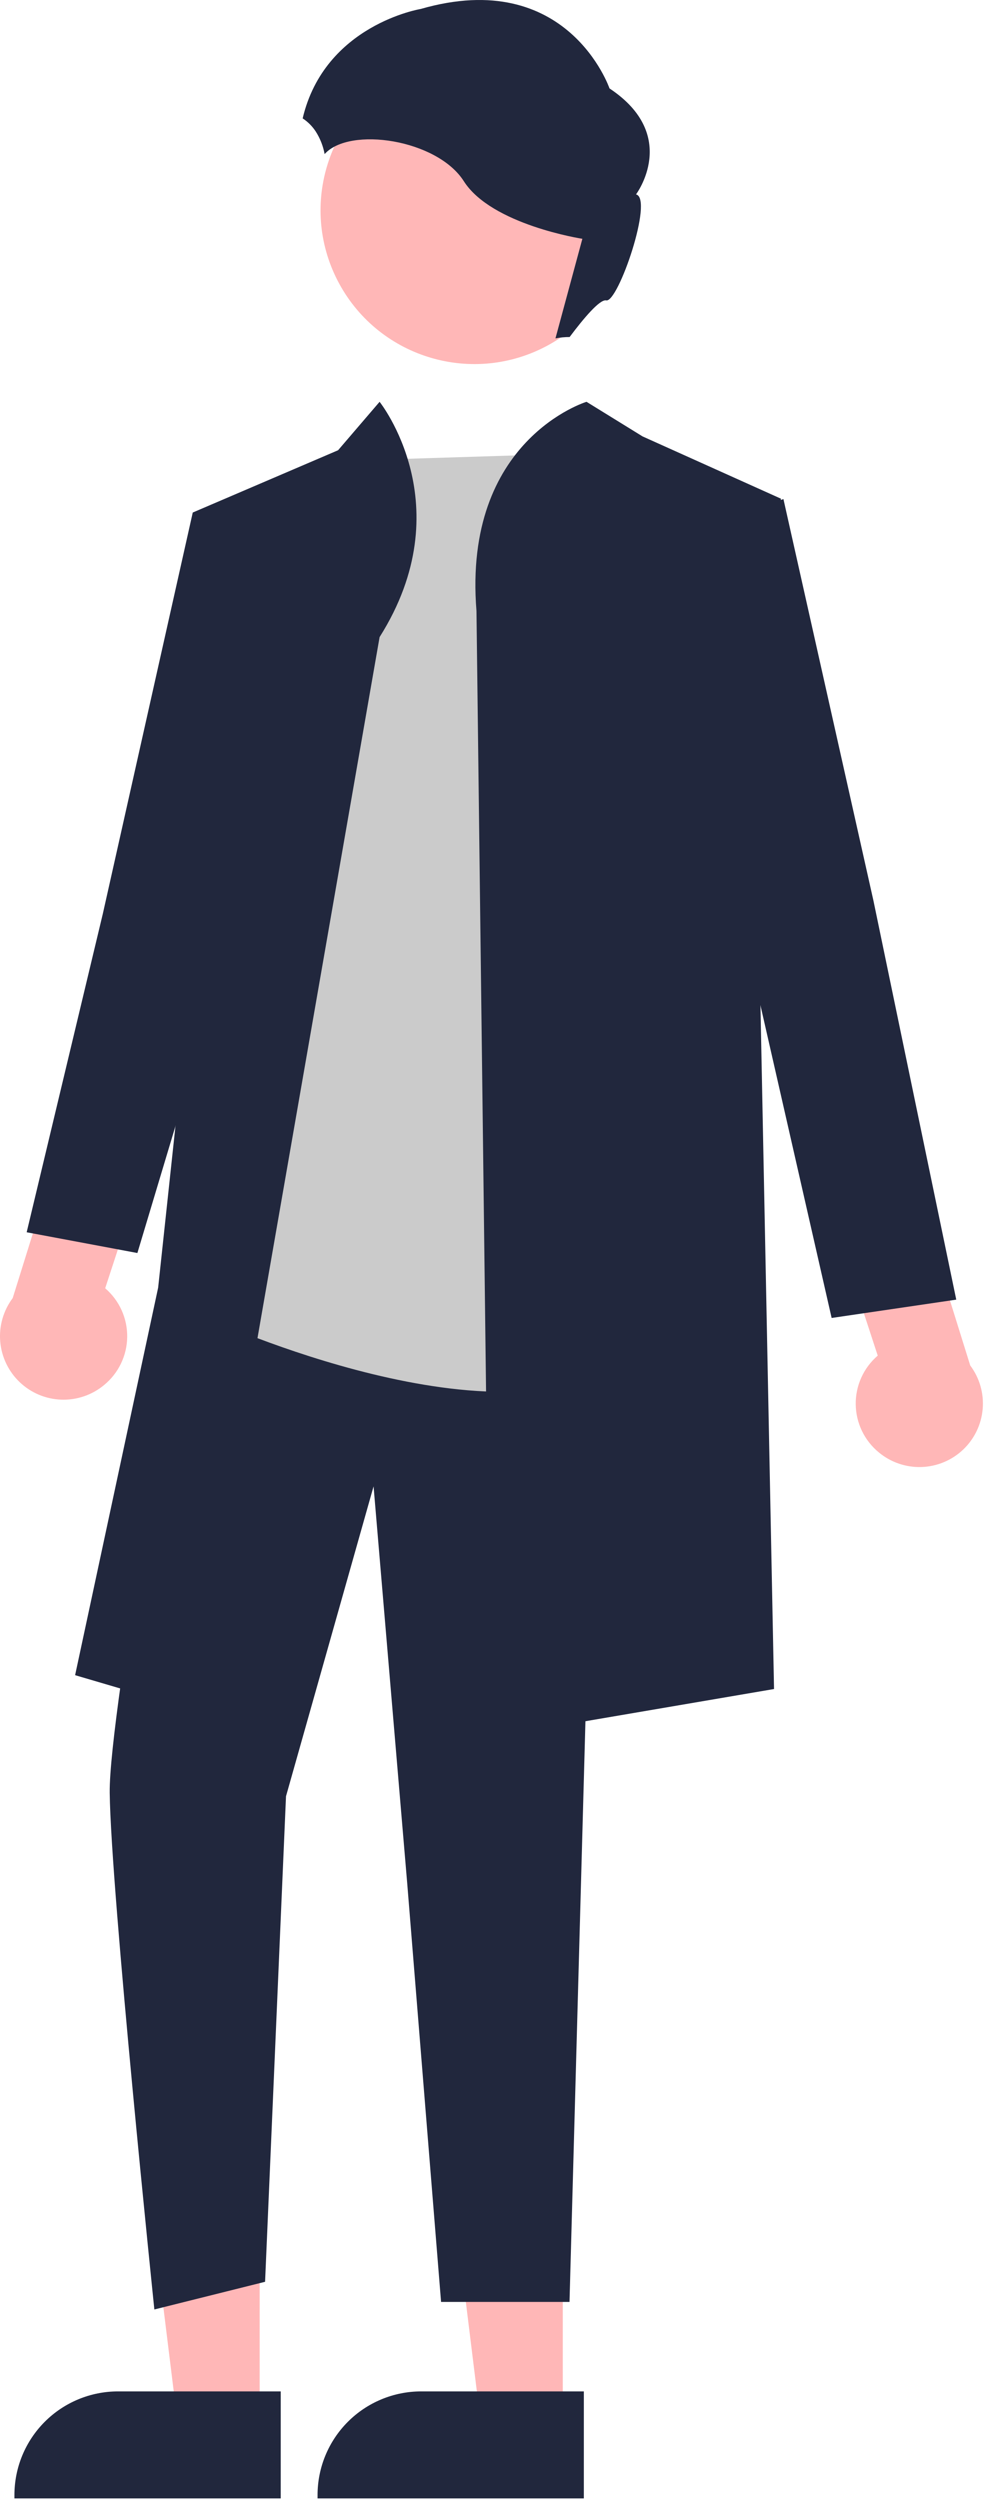 <svg width="182" height="461" viewBox="0 0 182 461" fill="none" xmlns="http://www.w3.org/2000/svg">
<path d="M103.775 445.916L88.546 445.915L81.302 387.178L103.777 387.179L103.775 445.916Z" fill="#FFB7B7"/>
<path d="M107.658 460.678L58.556 460.676V460.055C58.556 454.986 60.57 450.126 64.154 446.541C67.738 442.957 72.599 440.944 77.668 440.943H77.669L107.659 440.945L107.658 460.678Z" fill="#21273D"/>
<path d="M47.879 445.916L32.651 445.915L25.406 387.178L47.882 387.179L47.879 445.916Z" fill="#FFB7B7"/>
<path d="M51.762 460.678L2.66 460.676V460.055C2.661 454.986 4.674 450.126 8.258 446.541C11.842 442.957 16.703 440.944 21.772 440.943H21.773L51.763 440.945L51.762 460.678Z" fill="#21273D"/>
<path d="M19.176 255.399C20.495 254.322 21.562 252.969 22.301 251.435C23.041 249.901 23.435 248.224 23.456 246.522C23.477 244.819 23.124 243.132 22.423 241.581C21.721 240.029 20.689 238.65 19.397 237.541L27.674 212.244L13.528 203.465L2.341 239.353C0.621 241.647 -0.197 244.492 0.04 247.348C0.278 250.205 1.556 252.876 3.631 254.854C5.706 256.832 8.435 257.98 11.3 258.08C14.165 258.181 16.968 257.227 19.176 255.399V255.399Z" fill="#FFB7B7"/>
<path d="M34.266 238.7C34.266 238.7 20.052 315.641 20.23 330.576C20.444 348.598 28.463 425.839 28.463 425.839L48.88 420.735L52.739 331.209L68.886 274.071L75.097 347.356L81.332 424.446H105.017L110.322 231.043L32.99 228.491L34.266 238.7Z" fill="#21273D"/>
<path d="M105.087 83.659L64.254 84.935L38.732 243.166C38.732 243.166 92.965 268.049 115.934 250.184C138.903 232.319 105.087 83.659 105.087 83.659Z" fill="#CBCBCB"/>
<path d="M69.996 117.474L35.542 315.263L13.849 308.883L29.162 237.424L36.818 165.964L35.542 94.505L62.34 83.021L69.996 74.088C69.996 74.088 85.309 93.229 69.996 117.474Z" fill="#21273D"/>
<path d="M87.861 112.646L90.413 320.367L142.731 311.435L138.903 118.75L144.007 91.953L118.486 80.469L108.152 74.088C108.152 74.088 85.308 81.021 87.861 112.646Z" fill="#21273D"/>
<path d="M47.027 98.333L35.543 94.505L18.954 168.516L4.917 227.215L25.334 231.043L44.475 167.24L47.027 98.333Z" fill="#21273D"/>
<path d="M162.071 267.821C160.752 266.744 159.686 265.39 158.946 263.857C158.207 262.323 157.813 260.645 157.792 258.943C157.771 257.24 158.123 255.554 158.825 254.002C159.526 252.45 160.559 251.071 161.851 249.962L153.574 224.666L167.72 215.886L178.907 251.774C180.626 254.068 181.445 256.913 181.207 259.77C180.969 262.627 179.692 265.297 177.616 267.275C175.541 269.253 172.813 270.401 169.948 270.502C167.082 270.602 164.28 269.648 162.071 267.821V267.821Z" fill="#FFB7B7"/>
<path d="M132.979 95.849L144.463 92.021L161.052 166.032L176.331 239.636L153.351 243.017L135.531 164.756L132.979 95.849Z" fill="#21273D"/>
<path d="M101.077 63.652C114.822 56.138 119.873 38.906 112.36 25.161C104.846 11.417 87.613 6.365 73.869 13.879C60.124 21.392 55.073 38.625 62.587 52.37C70.1 66.114 87.333 71.165 101.077 63.652Z" fill="#FFB7B7"/>
<path d="M77.583 1.652C104.697 -6.167 112.393 16.306 112.393 16.306C125.462 24.976 117.28 35.847 117.28 35.847C120.577 36.58 113.984 55.877 111.785 55.389C110.612 55.129 107.595 58.729 105.037 62.144C104.16 62.143 103.284 62.227 102.423 62.396L107.387 44.031C107.387 44.031 90.655 41.467 85.524 33.407C80.616 25.695 64.458 23.26 59.86 28.411C59.588 26.93 59.031 25.516 58.22 24.247C57.592 23.284 56.771 22.461 55.809 21.83C59.875 4.553 77.583 1.652 77.583 1.652Z" fill="#21273D"/>
</svg>
